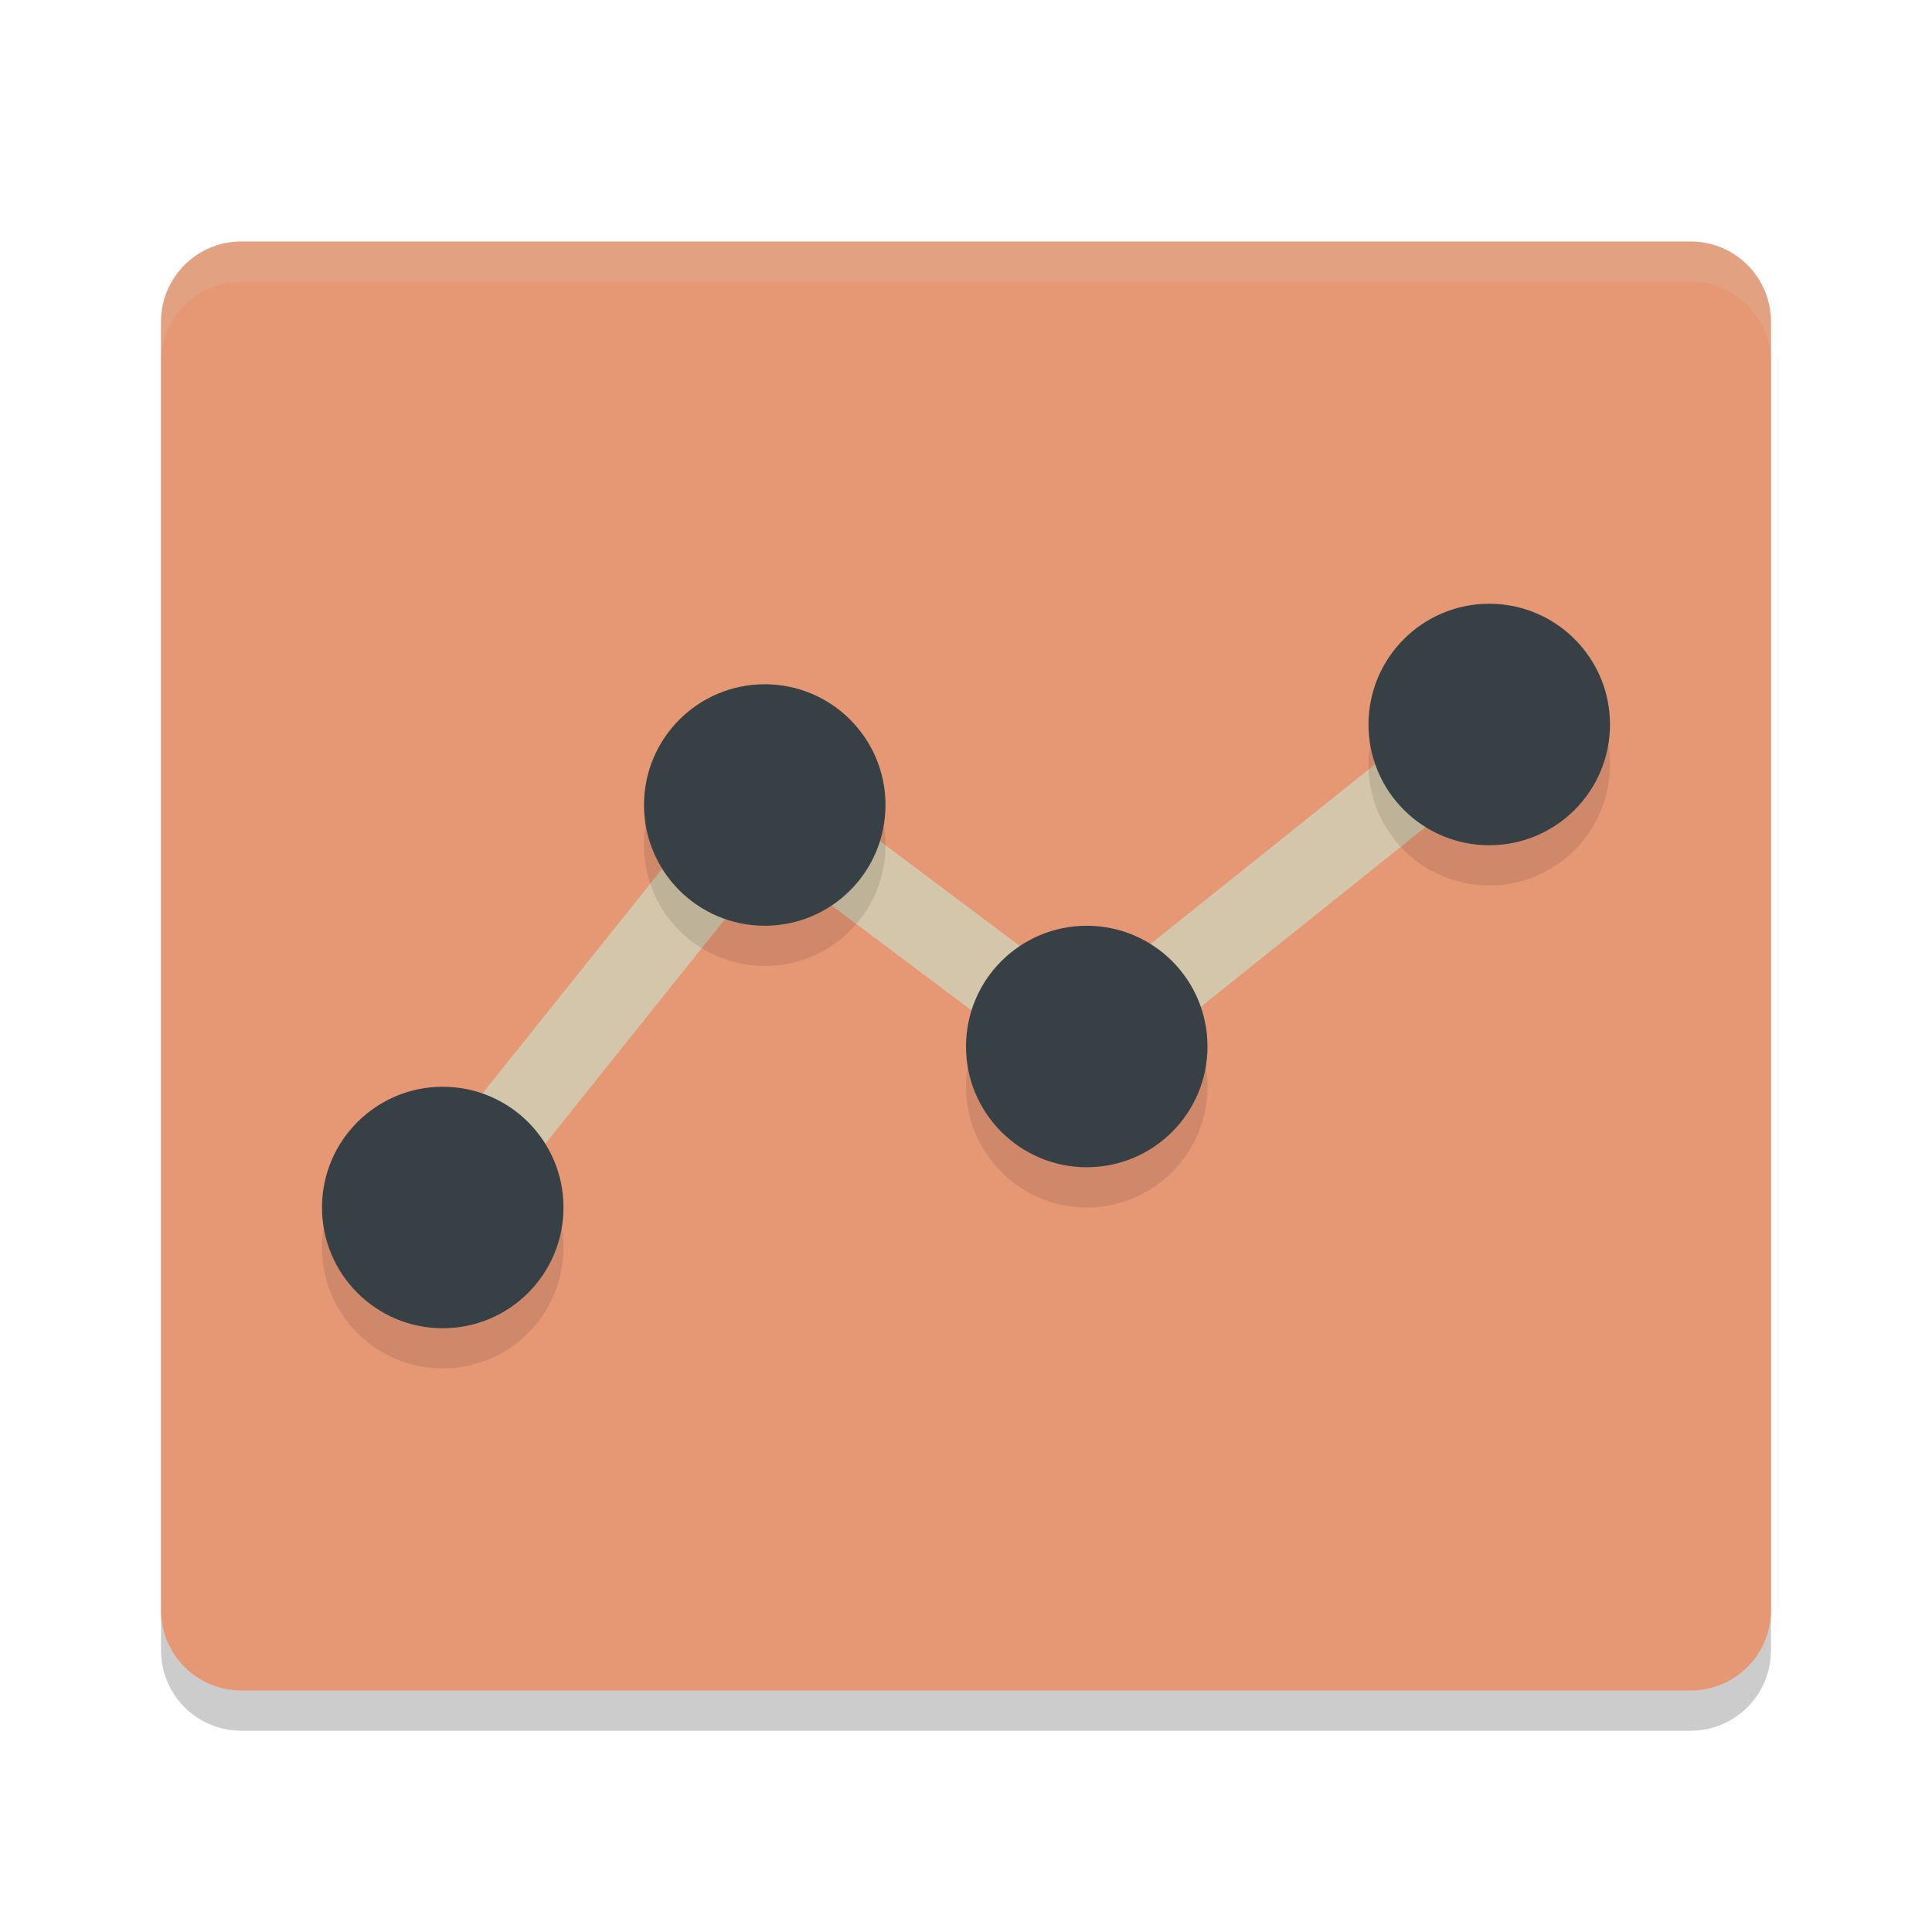 <svg xmlns="http://www.w3.org/2000/svg" width="48" height="48" version="1">
 <path style="opacity:0.2" d="M 44,41 V 9 C 44,7.892 43.108,7 42,7 H 6 C 4.892,7 4,7.892 4,9 v 32 c 0,1.108 0.892,2 2,2 h 36 c 1.108,0 2,-0.892 2,-2 z"/>
 <path style="fill:#e69875" d="M 44,40 V 8 C 44,6.892 43.108,6 42,6 H 6 C 4.892,6 4,6.892 4,8 v 32 c 0,1.108 0.892,2 2,2 h 36 c 1.108,0 2,-0.892 2,-2 z"/>
 <path style="fill:none;stroke:#d3c6aa;stroke-width:2" d="m 11,30 8,-10 8,6 10,-8"/>
 <g style="opacity:0.1" transform="translate(0,1)">
  <circle cx="11" cy="30" r="3"/>
  <circle cx="19" cy="20" r="3"/>
  <circle cx="27" cy="26" r="3"/>
  <circle cx="37" cy="18" r="3"/>
 </g>
 <circle style="fill:#374145" cx="11" cy="30" r="3"/>
 <circle style="fill:#374145" cx="19" cy="20" r="3"/>
 <circle style="fill:#374145" cx="27" cy="26" r="3"/>
 <circle style="fill:#374145" cx="37" cy="18" r="3"/>
 <path style="opacity:0.2;fill:#d3c6aa" d="M 6,6 C 4.892,6 4,6.892 4,8 V 9 C 4,7.892 4.892,7 6,7 h 36 c 1.108,0 2,0.892 2,2 V 8 C 44,6.892 43.108,6 42,6 Z"/>
</svg>
